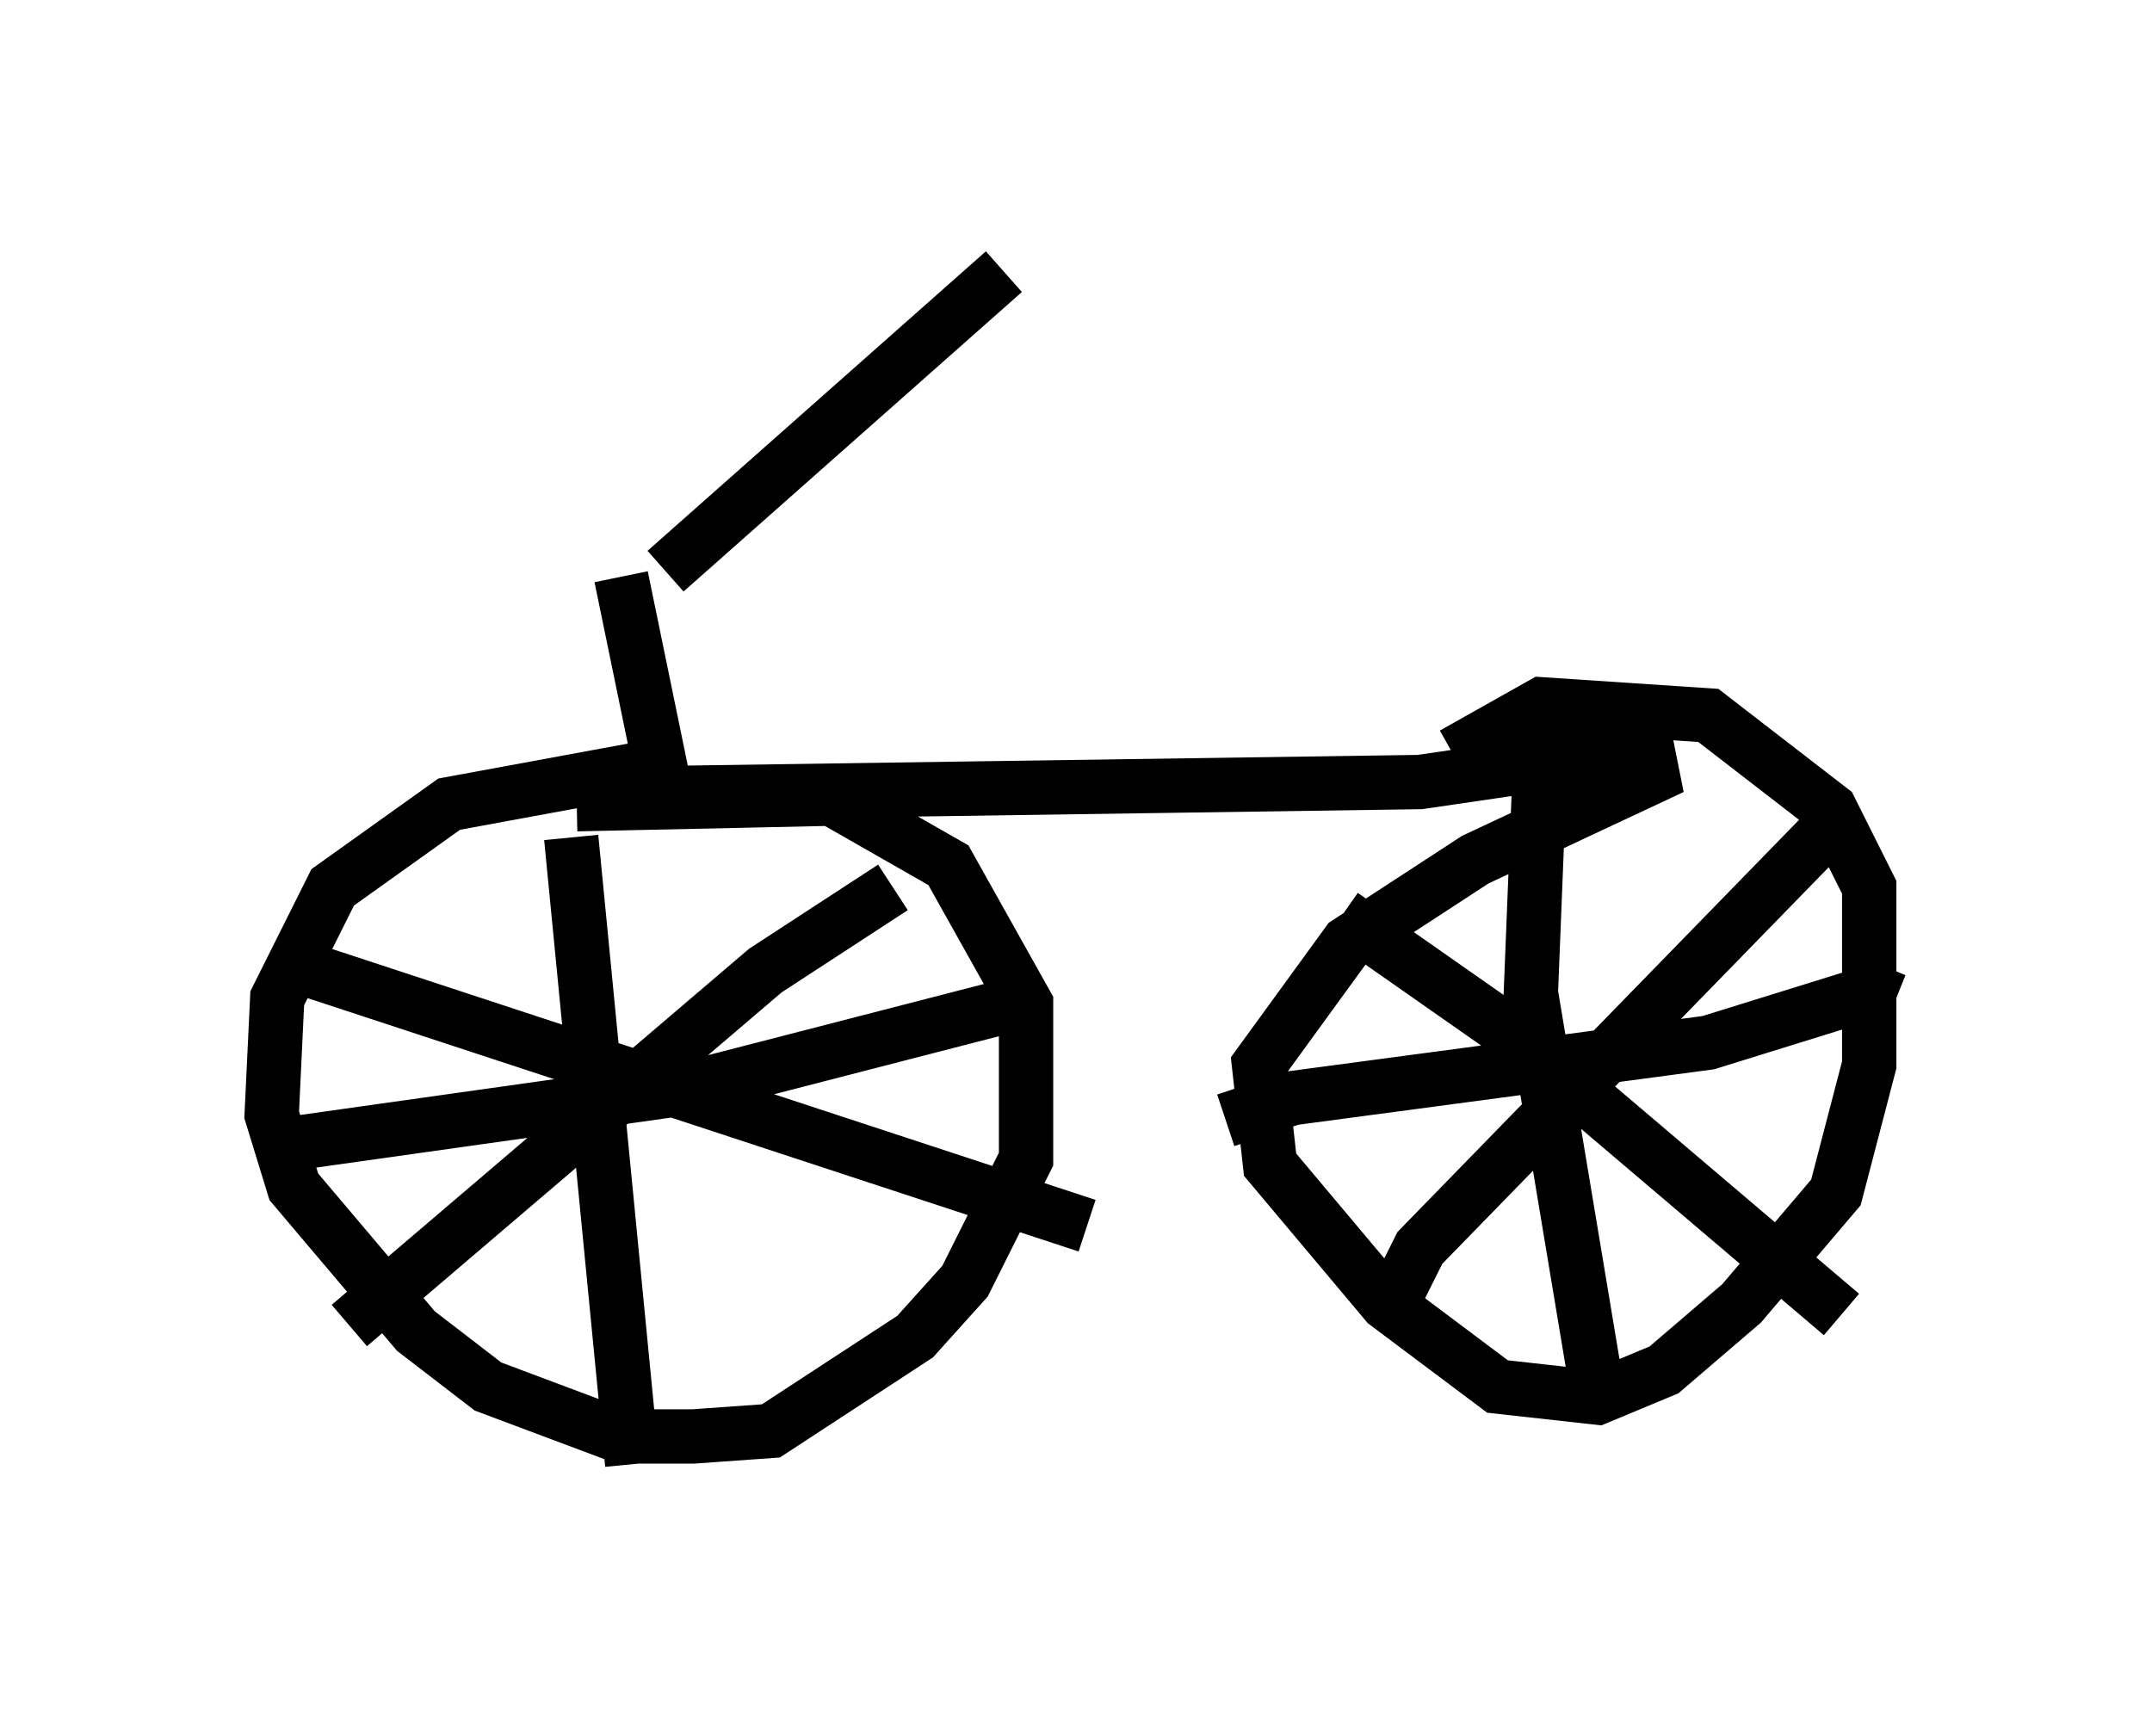 <?xml version="1.0" encoding="utf-8" ?>
<svg baseProfile="full" height="31.948" version="1.1" width="39.604" xmlns="http://www.w3.org/2000/svg" xmlns:ev="http://www.w3.org/2001/xml-events" xmlns:xlink="http://www.w3.org/1999/xlink"><defs /><rect fill="white" height="31.948" width="39.604" x="0" y="0" /><path d="M8.879, 5.817 m3.471, 4.492 m-0.102, 0.204 l6.227, -5.513 m-7.044, 5.615 l0.715, 3.471 -3.879, 0.715 l-2.144, 1.531 -1.021, 2.042 l-0.102, 2.144 0.408, 1.327 l2.246, 2.654 1.327, 1.021 l2.45, 0.919 1.327, 0.0 l1.429, -0.102 2.654, -1.735 l0.919, -1.021 1.123, -2.246 l0.0, -2.858 -1.429, -2.552 l-2.144, -1.225 -4.696, 0.102 m1.531, -0.204 l13.986, -0.204 4.185, -0.613 l0.102, 0.51 -3.267, 1.531 l-2.348, 1.531 -1.633, 2.246 l0.204, 1.838 2.144, 2.552 l2.042, 1.531 1.838, 0.204 l1.225, -0.51 1.429, -1.225 l1.735, -2.042 0.613, -2.348 l0.0, -3.267 -0.715, -1.429 l-2.246, -1.735 -3.063, -0.204 l-1.633, 0.919 m-16.231, 1.531 l1.123, 11.536 m-6.125, -5.921 l7.248, -1.021 6.329, -1.633 m-2.654, -2.042 l-2.348, 1.531 -7.656, 6.533 m-1.021, -6.635 l14.598, 4.798 m8.371, -9.392 l-0.204, 5.104 1.225, 7.35 m-6.84, -5.002 l1.225, -0.408 7.656, -1.021 l2.96, -0.919 0.204, -0.51 m-0.715, -2.756 l-7.758, 7.963 -0.408, 0.817 m-1.021, -6.942 l3.063, 2.144 6.125, 5.206 " fill="none" stroke="black" stroke-width="1" /></svg>